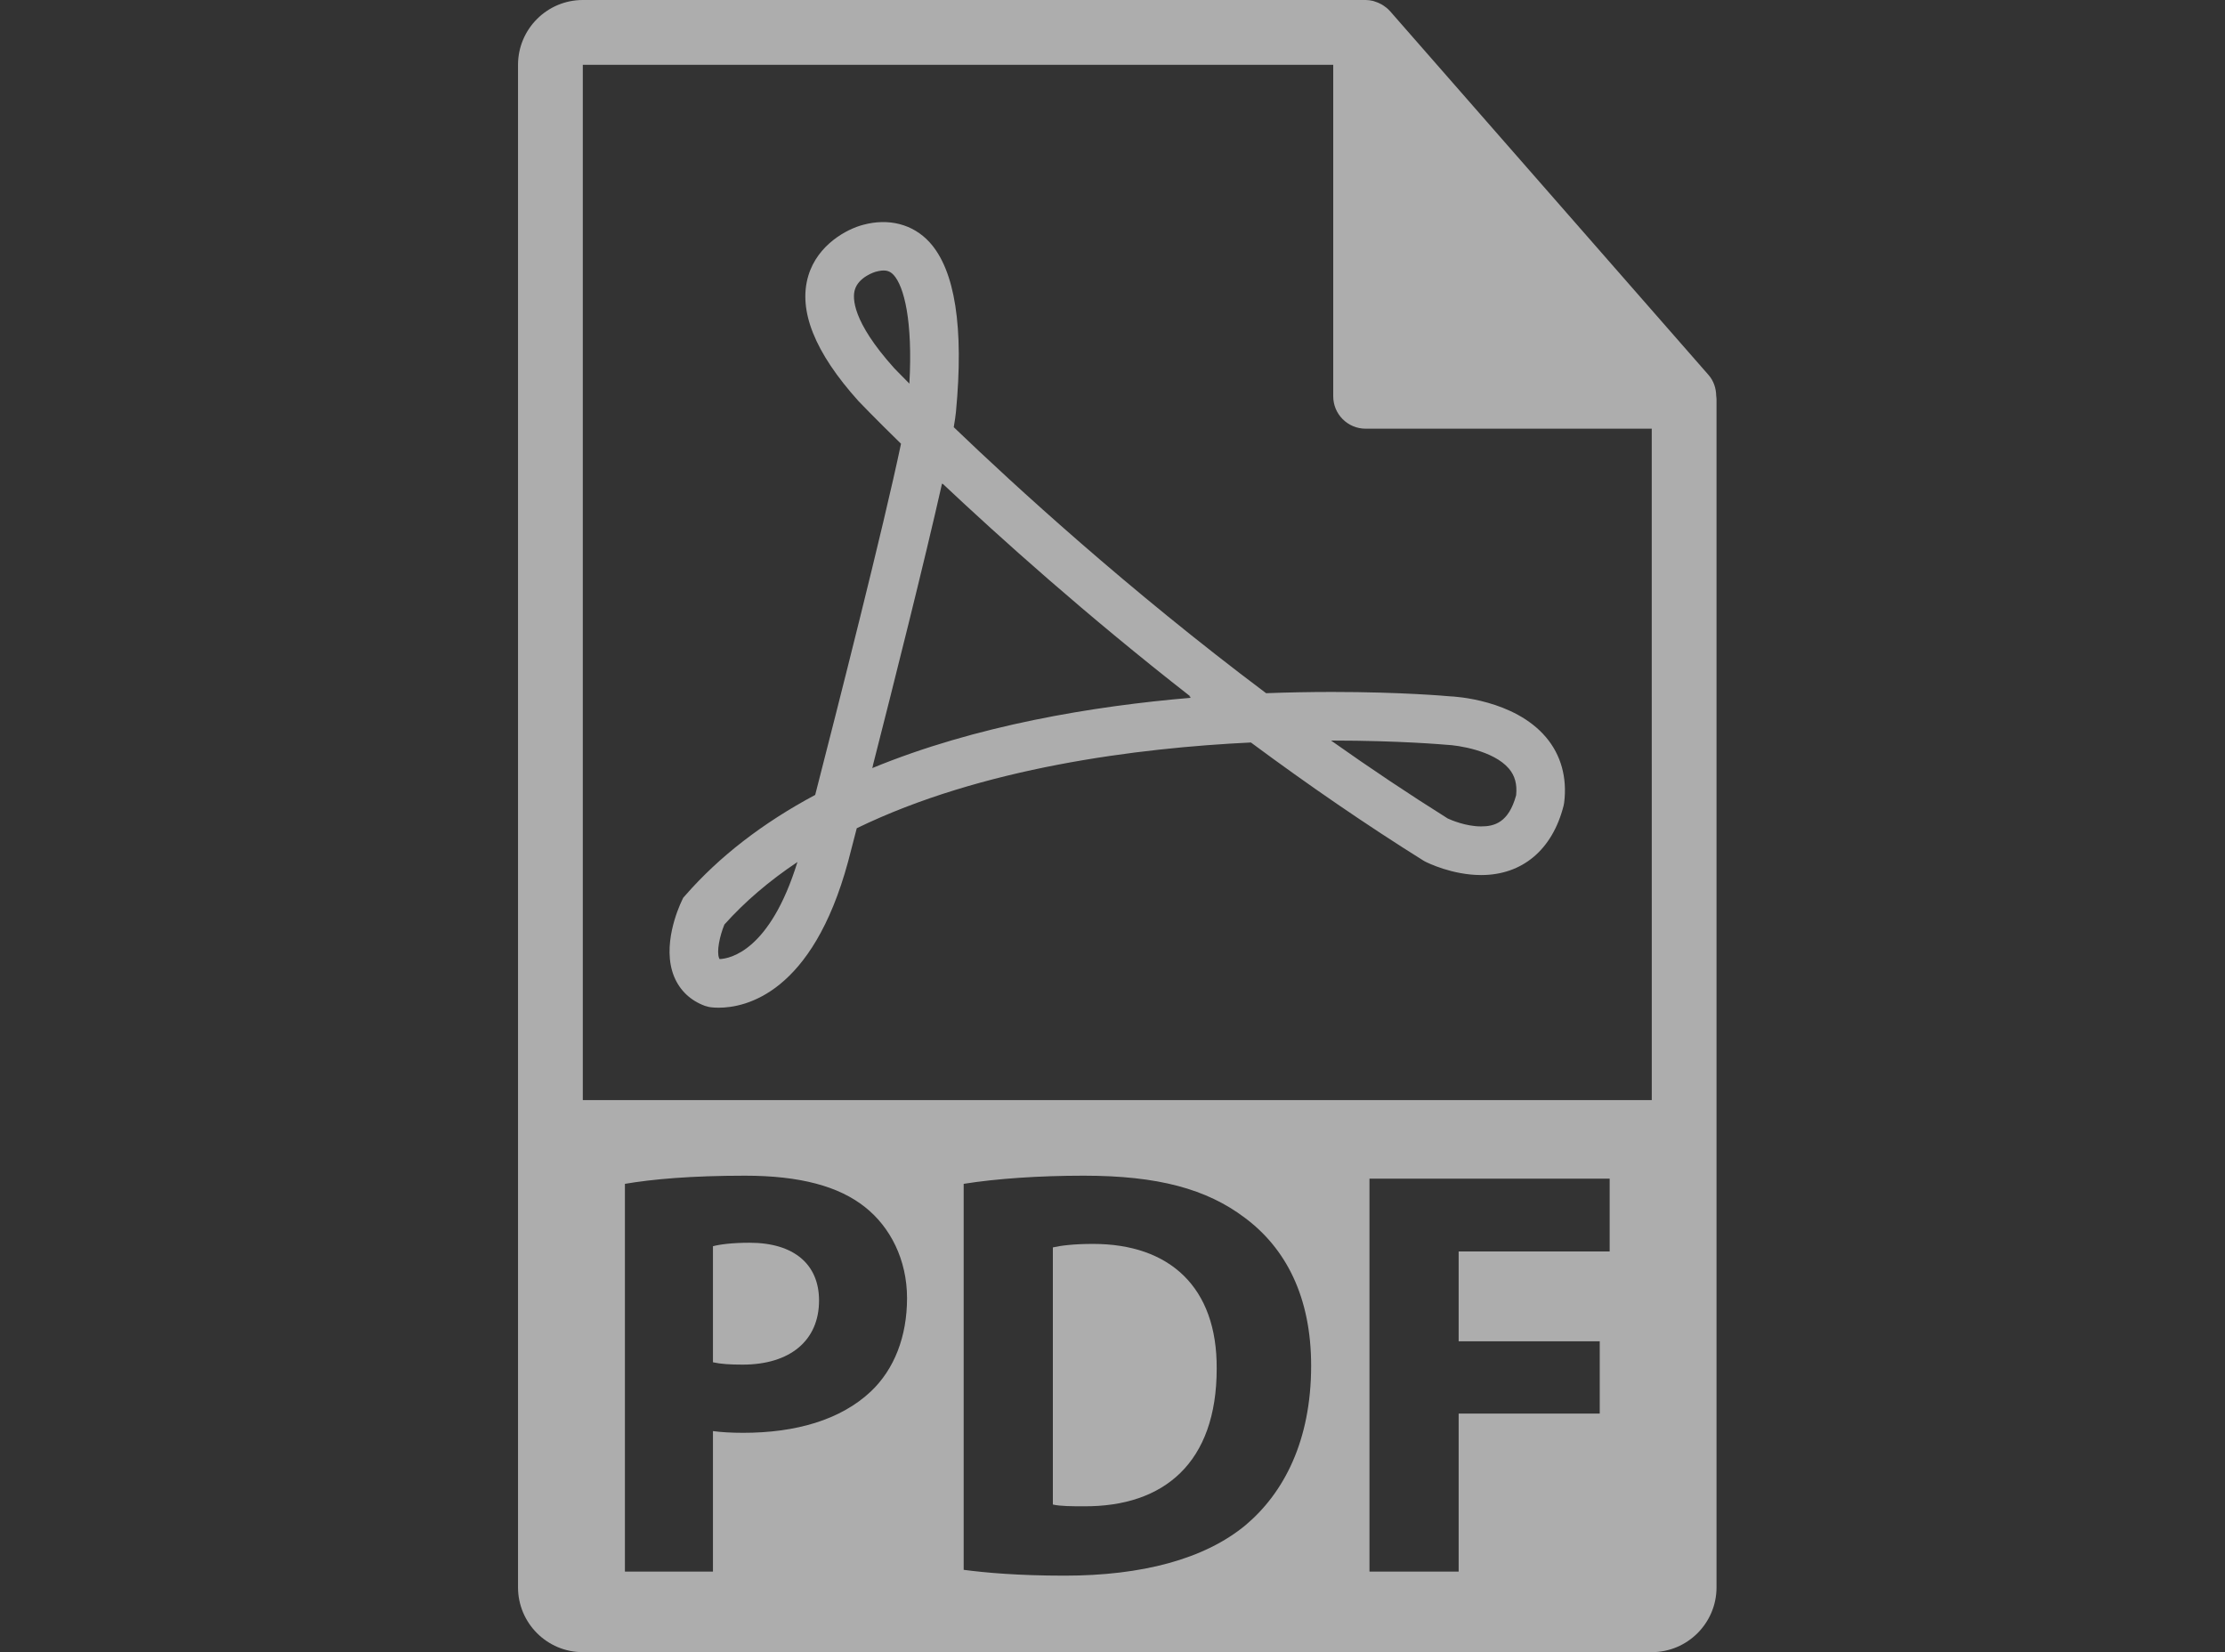 <?xml version="1.0" encoding="utf-8"?>
<!-- Generator: Adobe Illustrator 16.0.0, SVG Export Plug-In . SVG Version: 6.00 Build 0)  -->
<!DOCTYPE svg PUBLIC "-//W3C//DTD SVG 1.1//EN" "http://www.w3.org/Graphics/SVG/1.1/DTD/svg11.dtd">
<svg version="1.1" id="Layer_1" xmlns="http://www.w3.org/2000/svg" xmlns:xlink="http://www.w3.org/1999/xlink" x="0px" y="0px"
	 width="466px" height="345.991px" viewBox="0 0 466 345.991" enable-background="new 0 0 466 345.991" xml:space="preserve">
<rect x="0" y="0" width="466" height="345.991" fill="#333333" stroke="none"/>
<g>
	<g opacity="0.6">
		<g>
			<path fill="#FFFFFF" d="M228.938,260.497c-4.155,0-6.837,0.367-8.427,0.732v53.846c1.593,0.367,4.157,0.367,6.474,0.367
				c16.846,0.119,27.837-9.156,27.837-28.816C254.94,269.53,244.933,260.497,228.938,260.497z"/>
			<path fill="#FFFFFF" d="M157.011,260.254c-3.783,0-6.347,0.365-7.693,0.729v24.301c1.59,0.365,3.545,0.492,6.221,0.492
				c9.897,0,16-5.01,16-13.434C171.538,264.774,166.285,260.254,157.011,260.254z"/>
			<path fill="#FFFFFF" d="M359.44,82.913c-0.021-1.587-0.524-3.154-1.613-4.393L291.114,2.321
				c-0.014-0.022-0.039-0.028-0.053-0.048c-0.397-0.444-0.854-0.811-1.345-1.133c-0.146-0.093-0.299-0.179-0.451-0.266
				c-0.425-0.23-0.868-0.42-1.337-0.56c-0.12-0.037-0.239-0.089-0.365-0.121C287.06,0.072,286.537,0,286.014,0H122.062
				c-7.48,0-13.568,6.089-13.568,13.57v318.853c0,7.484,6.088,13.568,13.568,13.568h223.875c7.48,0,13.568-6.084,13.568-13.568
				V83.673C359.506,83.417,359.467,83.167,359.44,82.913z M182.404,291.385c-6.348,5.982-15.75,8.672-26.741,8.672
				c-2.438,0-4.643-0.125-6.345-0.361v29.42h-18.436v-81.197c5.734-0.973,13.798-1.709,25.155-1.709
				c11.474,0,19.656,2.199,25.148,6.592c5.253,4.154,8.784,10.99,8.784,19.047C189.971,279.911,187.292,286.749,182.404,291.385z
				 M260.918,319.352c-8.659,7.201-21.847,10.619-37.958,10.619c-9.648,0-16.482-0.609-21.13-1.219v-80.834
				c6.839-1.092,15.756-1.709,25.155-1.709c15.62,0,25.757,2.811,33.697,8.791c8.549,6.35,13.922,16.484,13.922,31.014
				C274.598,301.768,268.861,312.633,260.918,319.352z M337.125,262.084h-31.627v18.803h29.547v15.143h-29.547v33.088h-18.677
				v-82.291h50.304V262.084z M122.062,230.379V13.57h157.167v69.42c0,3.745,3.034,6.784,6.784,6.784h59.924l0.007,140.605H122.062z"
				/>
			<path fill="#FFFFFF" d="M303.603,145.818c-0.397-0.037-9.957-0.91-24.632-0.91c-4.597,0-9.229,0.09-13.8,0.261
				c-28.979-21.746-52.714-43.51-65.421-55.708c0.231-1.343,0.392-2.404,0.465-3.219c1.677-17.692-0.188-29.636-5.519-35.5
				c-3.492-3.833-8.619-5.108-13.966-3.647c-3.32,0.87-9.468,4.091-11.435,10.648c-2.174,7.246,1.319,16.042,10.495,26.24
				c0.146,0.155,3.26,3.417,8.917,8.946c-3.678,17.535-13.304,55.371-17.974,73.541c-10.97,5.86-20.109,12.922-27.185,21.022
				l-0.464,0.527l-0.3,0.639c-0.729,1.529-4.212,9.477-1.597,15.859c1.194,2.902,3.432,5.023,6.472,6.135l0.814,0.221
				c0,0,0.735,0.158,2.027,0.158c5.659,0,19.63-2.975,27.122-30.588l1.816-6.997c26.156-12.714,58.85-16.815,82.549-17.958
				c12.19,9.04,24.32,17.345,36.074,24.698l0.383,0.223c0.57,0.291,5.725,2.836,11.761,2.842l0,0
				c8.625,0,14.926-5.295,17.271-14.519l0.119-0.632c0.655-5.271-0.669-10.023-3.83-13.738
				C317.112,146.538,304.717,145.855,303.603,145.818z M150.714,200.85c-0.054-0.062-0.078-0.121-0.104-0.189
				c-0.562-1.354,0.112-4.639,1.106-7.047c4.267-4.771,9.388-9.148,15.298-13.092C161.258,199.151,152.889,200.762,150.714,200.85z
				 M187.255,77.072L187.255,77.072c-8.838-9.836-8.705-14.715-8.229-16.357c0.78-2.745,4.301-3.782,4.331-3.791
				c1.773-0.482,2.851-0.388,3.81,0.665c2.167,2.381,4.029,9.568,3.294,22.75C188.373,78.242,187.255,77.072,187.255,77.072z
				 M182.688,160.852l0.152-0.582l-0.02,0.006c4.425-17.332,10.807-42.712,14.477-59.015l0.132,0.127l0.014-0.078
				c11.872,11.179,30.076,27.533,51.874,44.541l-0.246,0.01l0.36,0.271C228.898,147.867,204.374,151.915,182.688,160.852z
				 M317.536,166.539c-1.563,5.743-4.571,6.528-7.327,6.528l0,0c-3.2,0-6.28-1.33-6.982-1.652
				c-8.004-5.017-16.192-10.482-24.454-16.33c0.065,0,0.125,0,0.198,0c14.164,0,23.6,0.859,23.969,0.885
				c2.365,0.089,9.853,1.194,13.079,4.988C317.283,162.443,317.769,164.221,317.536,166.539z"/>
		</g>
	</g>
	<rect fill="none" width="466" height="343.969"/>
</g>
</svg>
